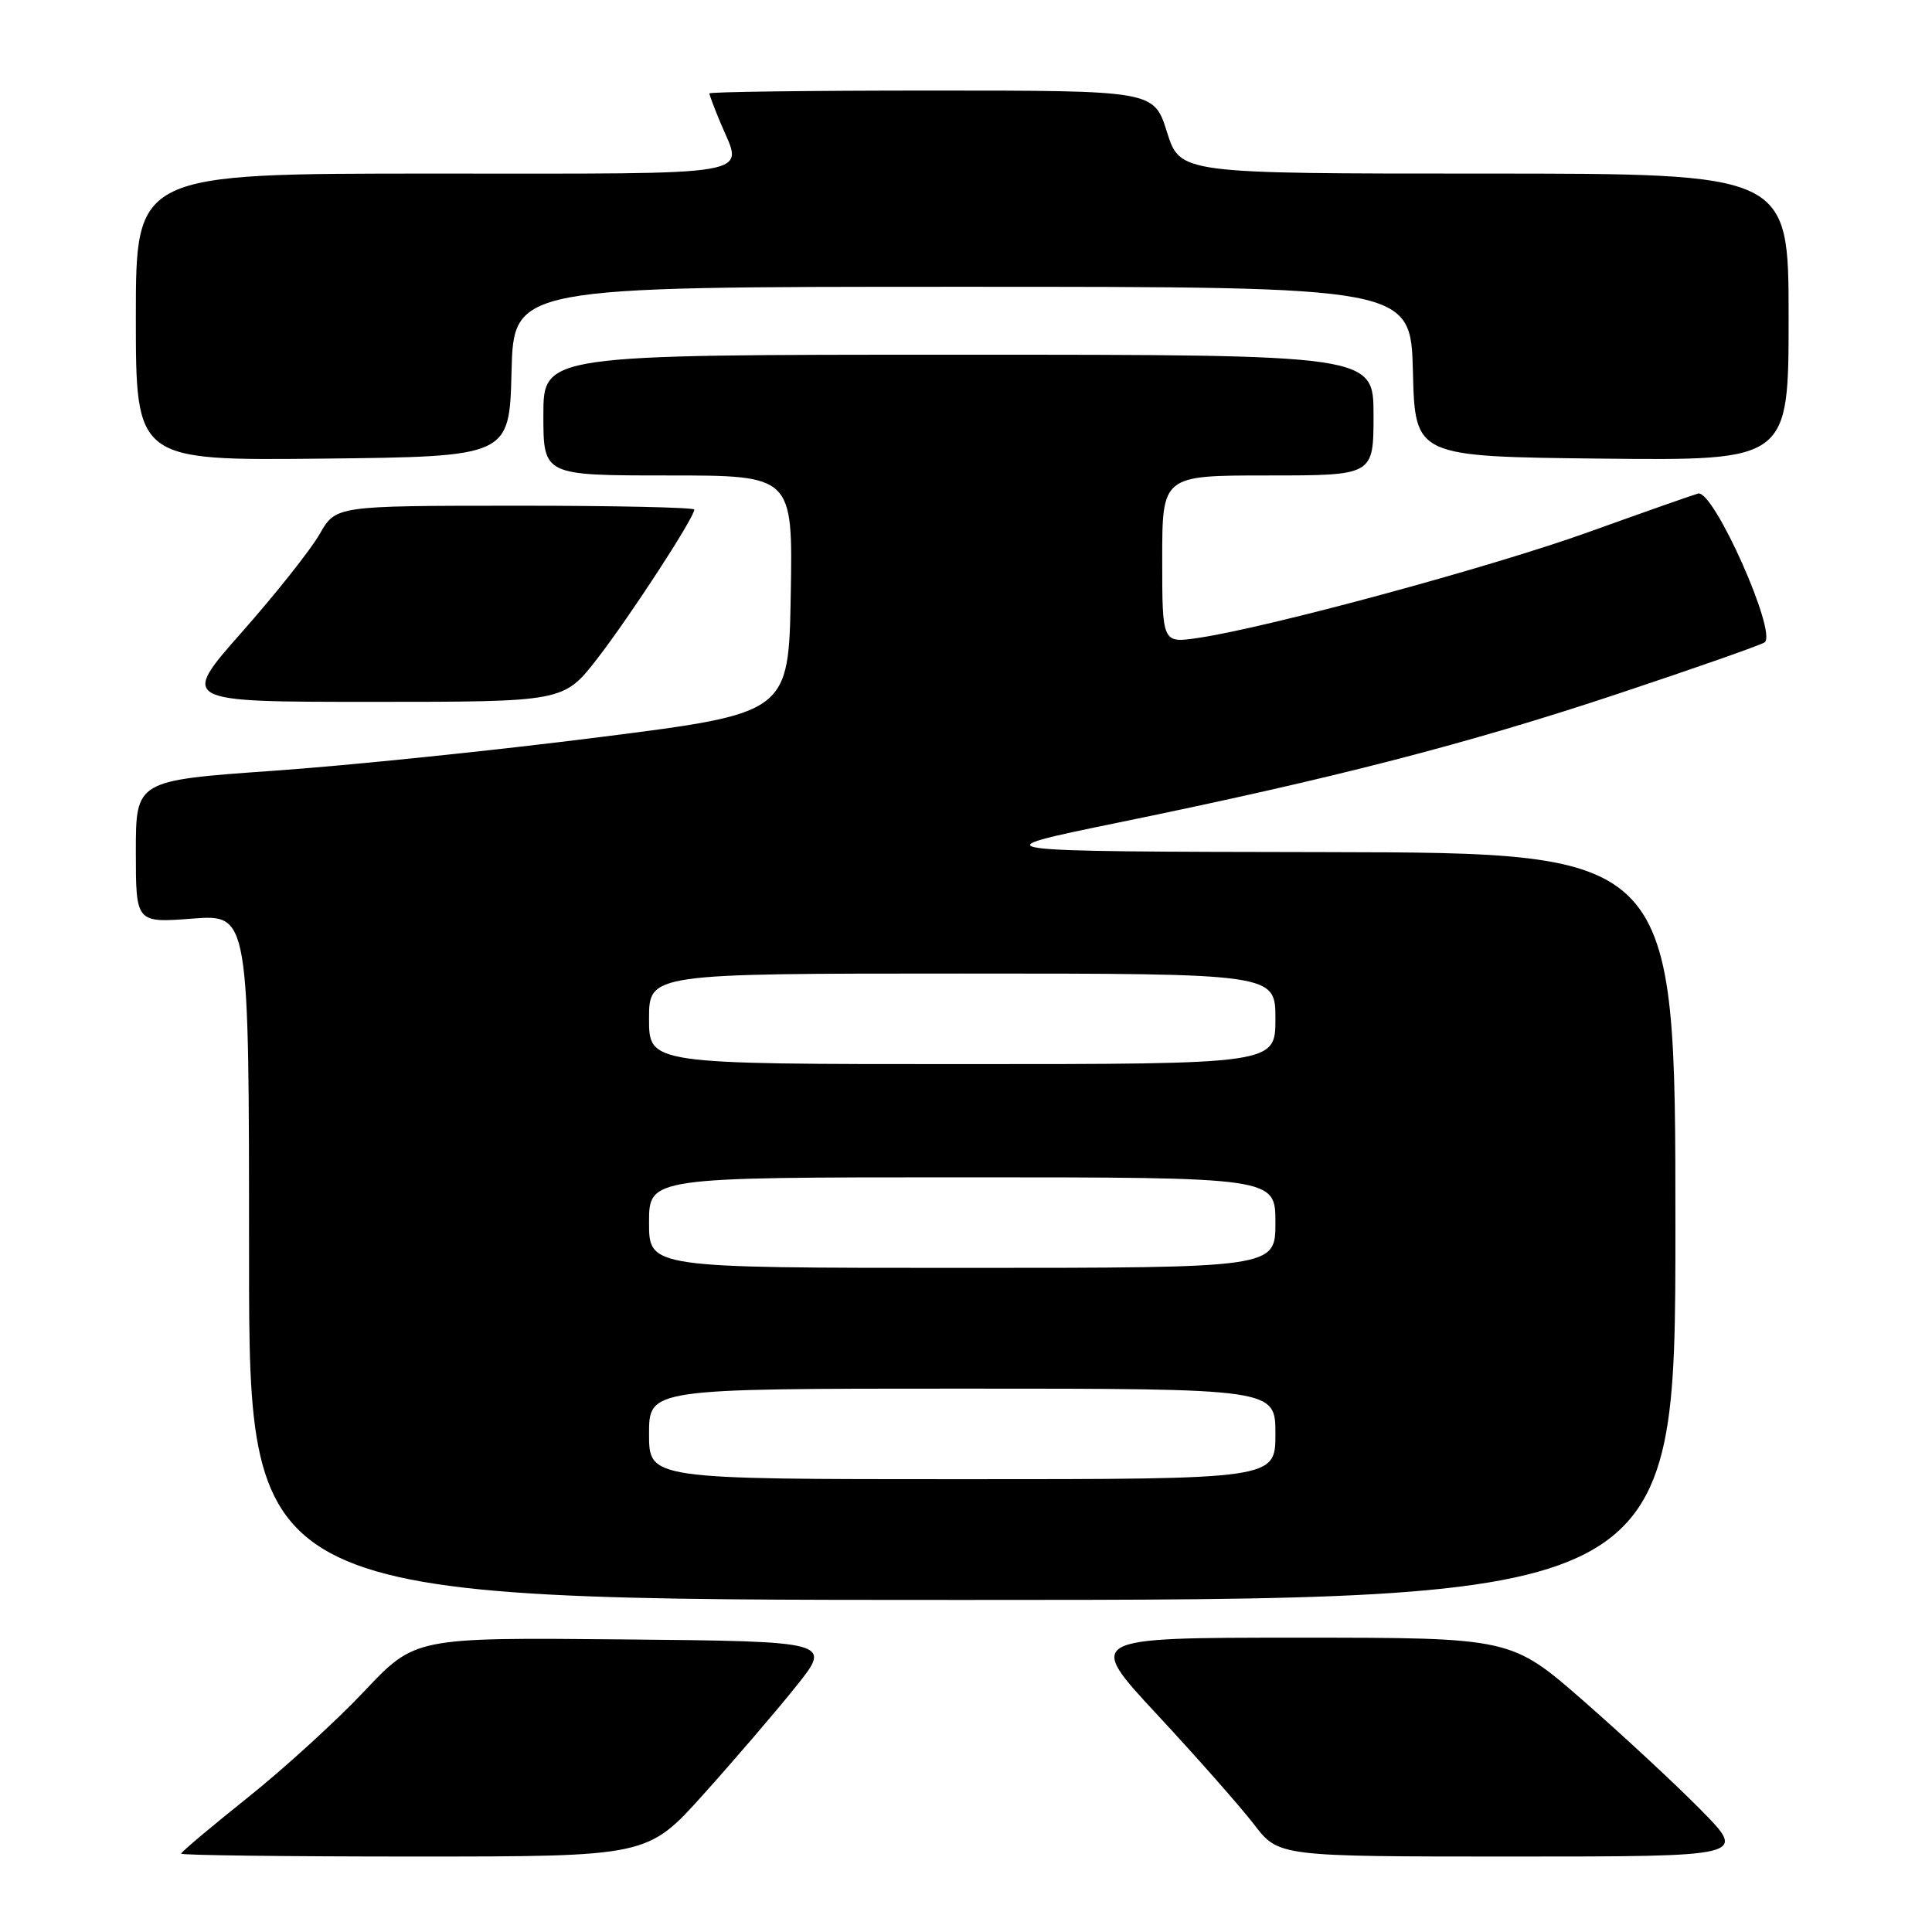 <?xml version="1.0" encoding="UTF-8" standalone="no"?>
<!DOCTYPE svg PUBLIC "-//W3C//DTD SVG 1.1//EN" "http://www.w3.org/Graphics/SVG/1.1/DTD/svg11.dtd" >
<svg xmlns="http://www.w3.org/2000/svg" xmlns:xlink="http://www.w3.org/1999/xlink" version="1.1" viewBox="0 0 256 256">
 <g >
 <path fill="currentColor"
d=" M 93.22 237.75 C 97.30 233.21 102.80 226.80 105.44 223.50 C 110.26 217.50 110.26 217.50 82.63 217.23 C 54.99 216.97 54.99 216.97 48.26 224.11 C 44.55 228.04 37.58 234.40 32.76 238.24 C 27.94 242.09 24.00 245.41 24.00 245.62 C 24.00 245.83 37.91 246.00 54.91 246.00 C 85.81 246.00 85.81 246.00 93.22 237.75 Z  M 225.47 239.92 C 222.19 236.58 215.17 230.06 209.87 225.42 C 200.24 217.00 200.24 217.00 172.05 217.00 C 143.85 217.00 143.85 217.00 153.38 227.25 C 158.62 232.89 164.37 239.41 166.17 241.75 C 169.43 246.00 169.43 246.00 200.43 246.00 C 231.44 246.00 231.44 246.00 225.47 239.92 Z  M 222.00 162.50 C 222.00 113.00 222.00 113.00 175.75 112.91 C 129.50 112.83 129.50 112.83 148.21 108.99 C 176.70 103.15 194.40 98.58 214.39 91.93 C 224.40 88.60 233.13 85.54 233.80 85.13 C 235.60 84.01 227.04 64.81 225.00 65.40 C 224.18 65.63 217.65 67.93 210.50 70.50 C 197.65 75.13 167.94 83.18 158.75 84.53 C 154.00 85.23 154.00 85.23 154.00 74.11 C 154.00 63.00 154.00 63.00 168.00 63.00 C 182.00 63.00 182.00 63.00 182.00 55.00 C 182.00 47.00 182.00 47.00 127.00 47.00 C 72.00 47.00 72.00 47.00 72.00 55.00 C 72.00 63.00 72.00 63.00 88.53 63.00 C 105.05 63.00 105.05 63.00 104.78 78.75 C 104.50 94.50 104.50 94.50 79.50 97.67 C 65.75 99.42 46.29 101.43 36.25 102.13 C 18.00 103.42 18.00 103.42 18.00 112.85 C 18.00 122.29 18.00 122.29 25.50 121.72 C 33.00 121.15 33.00 121.15 33.00 166.58 C 33.00 212.00 33.00 212.00 127.50 212.00 C 222.00 212.00 222.00 212.00 222.00 162.50 Z  M 79.16 87.25 C 83.48 81.67 92.00 68.58 92.00 67.52 C 92.00 67.24 81.31 67.00 68.25 67.01 C 44.50 67.02 44.50 67.02 42.36 70.76 C 41.18 72.83 36.55 78.67 32.05 83.76 C 23.89 93.00 23.89 93.00 49.30 93.00 C 74.70 93.00 74.70 93.00 79.16 87.25 Z  M 67.78 49.25 C 68.07 38.00 68.07 38.00 127.50 38.00 C 186.93 38.00 186.93 38.00 187.22 49.25 C 187.50 60.50 187.50 60.50 212.25 60.77 C 237.00 61.03 237.00 61.03 237.00 42.02 C 237.00 23.00 237.00 23.00 196.68 23.00 C 156.37 23.00 156.37 23.00 154.63 17.50 C 152.90 12.00 152.90 12.00 123.45 12.00 C 107.25 12.00 94.00 12.17 94.00 12.38 C 94.00 12.59 94.67 14.37 95.50 16.35 C 98.49 23.49 101.30 23.00 57.50 23.00 C 18.00 23.00 18.00 23.00 18.00 42.02 C 18.00 61.03 18.00 61.03 42.75 60.77 C 67.50 60.50 67.50 60.50 67.78 49.25 Z  M 86.00 190.00 C 86.00 184.00 86.00 184.00 127.50 184.00 C 169.00 184.00 169.00 184.00 169.00 190.00 C 169.00 196.00 169.00 196.00 127.50 196.00 C 86.00 196.00 86.00 196.00 86.00 190.00 Z  M 86.00 162.00 C 86.00 156.00 86.00 156.00 127.50 156.00 C 169.00 156.00 169.00 156.00 169.00 162.00 C 169.00 168.00 169.00 168.00 127.50 168.00 C 86.00 168.00 86.00 168.00 86.00 162.00 Z  M 86.00 135.00 C 86.00 129.00 86.00 129.00 127.50 129.00 C 169.00 129.00 169.00 129.00 169.00 135.00 C 169.00 141.00 169.00 141.00 127.50 141.00 C 86.00 141.00 86.00 141.00 86.00 135.00 Z "/>
</g>
</svg>